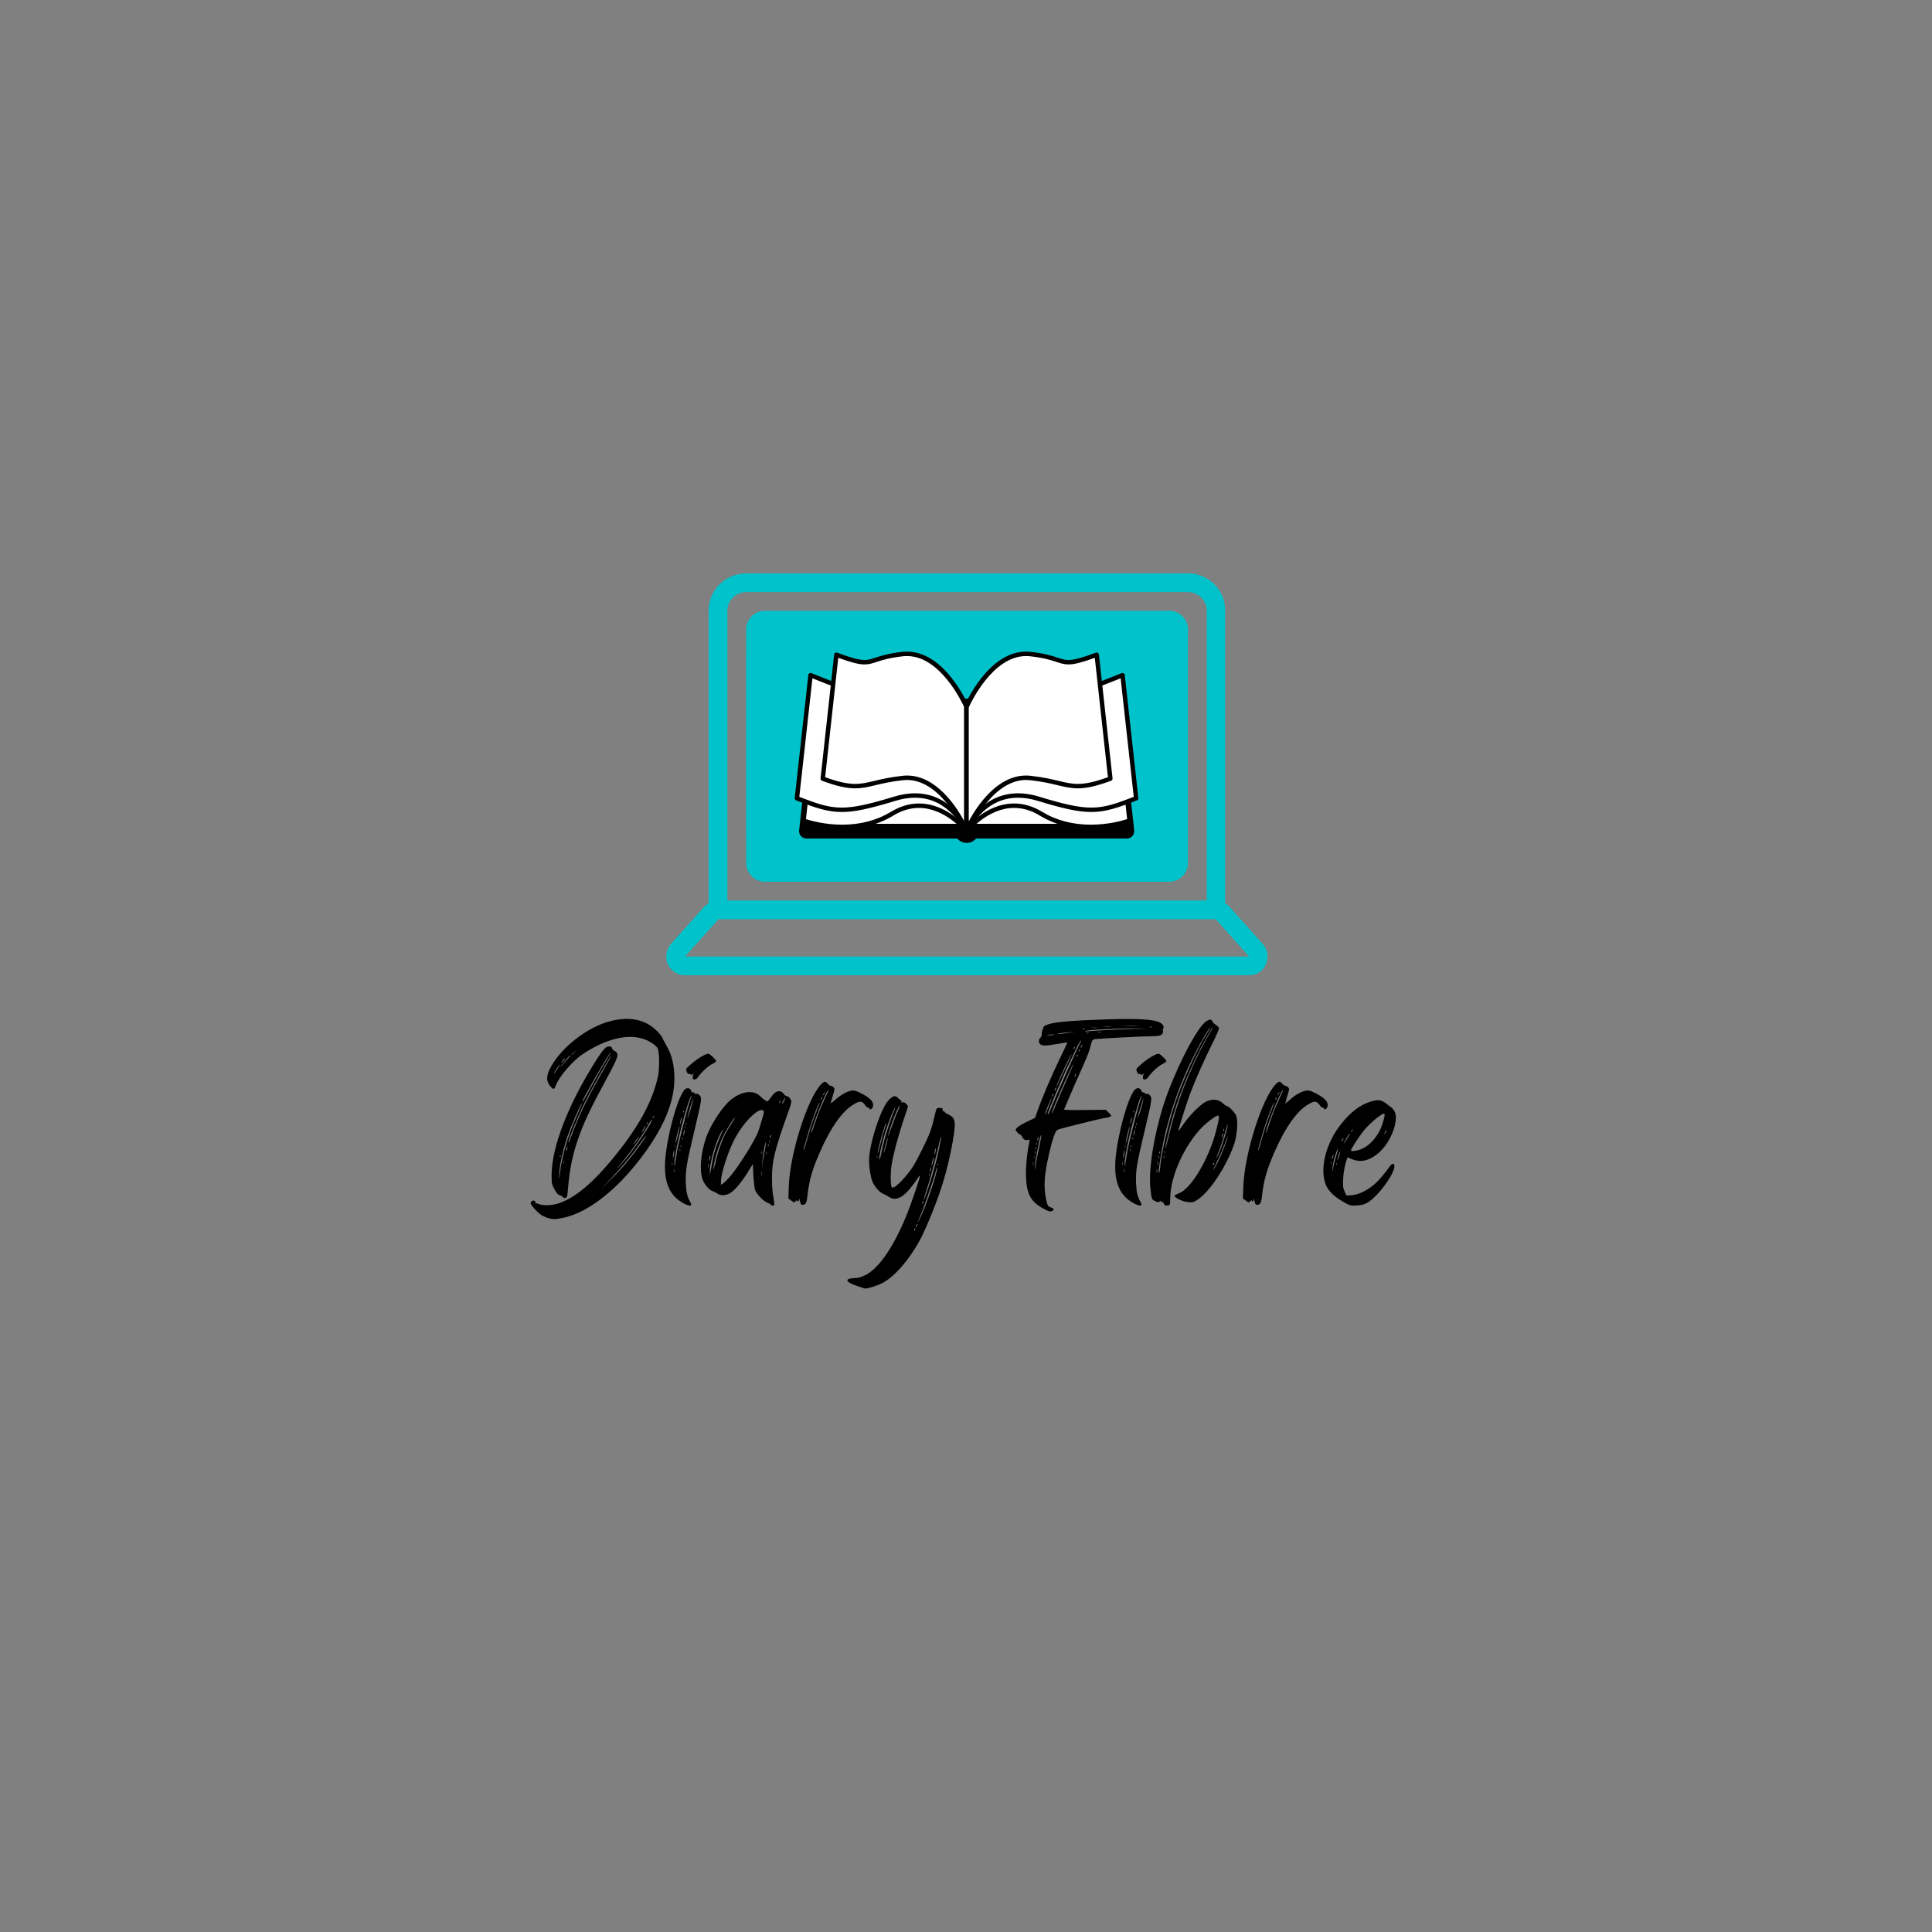 <svg xmlns="http://www.w3.org/2000/svg" xmlns:xlink="http://www.w3.org/1999/xlink" width="500" zoomAndPan="magnify" viewBox="0 0 375 375" height="500" preserveAspectRatio="xMidYMid meet" version="1.0"><rect x="0" y="0" width="375" height="375" fill="#808080" stroke="none"/><defs><g/><clipPath id="id1"><path d="M 129 111.293 L 246.535 111.293 L 246.535 189.293 L 129 189.293 Z M 129 111.293 " clip-rule="nonzero"/></clipPath><clipPath id="id2"><path d="M 155 135 L 220.988 135 L 220.988 163.613 L 155 163.613 Z M 155 135 " clip-rule="nonzero"/></clipPath><clipPath id="id3"><path d="M 154.238 130 L 188 130 L 188 162 L 154.238 162 Z M 154.238 130 " clip-rule="nonzero"/></clipPath><clipPath id="id4"><path d="M 154.238 130 L 189 130 L 189 162 L 154.238 162 Z M 154.238 130 " clip-rule="nonzero"/></clipPath><clipPath id="id5"><path d="M 159 126.113 L 188 126.113 L 188 162 L 159 162 Z M 159 126.113 " clip-rule="nonzero"/></clipPath><clipPath id="id6"><path d="M 159 126.113 L 189 126.113 L 189 162 L 159 162 Z M 159 126.113 " clip-rule="nonzero"/></clipPath><clipPath id="id7"><path d="M 187 130 L 220.988 130 L 220.988 162 L 187 162 Z M 187 130 " clip-rule="nonzero"/></clipPath><clipPath id="id8"><path d="M 187 126.113 L 216 126.113 L 216 162 L 187 162 Z M 187 126.113 " clip-rule="nonzero"/></clipPath></defs><g clip-path="url(#id1)"><path fill="#00c2cb" d="M 230.582 111.293 L 144.832 111.293 C 140.816 111.293 137.535 114.559 137.535 118.551 L 137.535 175.324 C 137.262 175.508 136.988 175.688 136.715 175.961 L 130.234 183.215 C 129.324 184.305 129.051 185.848 129.598 187.117 C 130.234 188.477 131.512 189.293 132.973 189.293 L 242.441 189.293 C 243.902 189.293 245.18 188.477 245.727 187.117 C 246.273 185.848 246.09 184.305 245.086 183.215 L 238.609 175.961 C 238.336 175.688 238.062 175.508 237.789 175.324 L 237.789 118.551 C 237.879 114.559 234.598 111.293 230.582 111.293 Z M 141.184 118.551 C 141.184 116.555 142.824 114.922 144.832 114.922 L 230.582 114.922 C 232.59 114.922 234.23 116.555 234.23 118.551 L 234.23 174.781 L 141.184 174.781 Z M 242.441 185.664 L 132.973 185.664 L 139.449 178.41 L 235.965 178.41 Z M 242.441 185.664 " fill-opacity="1" fill-rule="nonzero"/></g><path fill="#00c2cb" d="M 226.934 118.551 L 148.48 118.551 C 146.473 118.551 144.832 120.184 144.832 122.176 L 144.832 167.527 C 144.832 169.52 146.473 171.152 148.48 171.152 L 226.934 171.152 C 228.941 171.152 230.582 169.52 230.582 167.527 L 230.582 122.176 C 230.582 120.184 228.941 118.551 226.934 118.551 Z M 178.676 141.043 L 183.875 135.871 C 184.605 135.148 185.699 135.148 186.43 135.871 C 187.16 136.598 187.16 137.688 186.43 138.41 L 181.23 143.582 C 180.867 143.945 180.41 144.125 179.953 144.125 C 179.496 144.125 179.043 143.945 178.676 143.582 C 177.945 142.855 177.945 141.676 178.676 141.043 Z M 181.23 153.105 C 180.773 153.105 180.316 152.922 179.953 152.562 C 179.223 151.836 179.223 150.746 179.953 150.02 L 192.816 137.234 C 193.547 136.508 194.641 136.508 195.371 137.234 C 196.102 137.957 196.102 139.047 195.371 139.773 L 182.508 152.562 C 182.234 152.922 181.688 153.105 181.23 153.105 Z M 196.738 148.66 L 191.539 153.832 C 191.176 154.195 190.719 154.375 190.262 154.375 C 189.805 154.375 189.348 154.195 188.984 153.832 C 188.254 153.105 188.254 152.016 188.984 151.293 L 194.184 146.121 C 194.914 145.395 196.008 145.395 196.738 146.121 C 197.469 146.848 197.469 148.027 196.738 148.66 Z M 196.738 148.66 " fill-opacity="1" fill-rule="nonzero"/><path fill="#00c2cb" d="M 144.887 127.723 L 229.617 127.723 L 229.617 162.223 L 144.887 162.223 L 144.887 127.723 " fill-opacity="1" fill-rule="nonzero"/><path fill="#ffffff" d="M 218.719 161.332 L 216.074 137.203 L 188.602 137.203 L 188.602 137.043 L 186.652 137.043 L 186.652 137.203 L 159.184 137.203 L 156.539 161.332 L 186.652 161.332 L 186.652 161.199 C 186.652 161.734 187.09 162.168 187.629 162.168 C 188.164 162.168 188.602 161.734 188.602 161.199 L 188.602 161.332 L 218.719 161.332 " fill-opacity="1" fill-rule="nonzero"/><g clip-path="url(#id2)"><path fill="#000000" d="M 186.652 159.77 C 187.031 159.77 187.371 159.91 187.629 160.148 C 187.883 159.91 188.227 159.77 188.602 159.77 C 188.82 159.77 189.023 159.816 189.207 159.902 L 217.117 159.902 L 214.785 138.633 L 188.602 138.633 C 188.363 138.633 188.137 138.574 187.941 138.473 L 187.316 138.473 C 187.117 138.574 186.895 138.633 186.652 138.633 L 160.473 138.633 L 158.141 159.902 L 186.051 159.902 C 186.234 159.816 186.438 159.77 186.652 159.77 Z M 187.629 163.602 C 186.898 163.602 186.242 163.273 185.801 162.762 L 156.539 162.762 C 156.129 162.762 155.742 162.59 155.469 162.285 C 155.195 161.984 155.066 161.582 155.113 161.176 L 157.758 137.047 C 157.836 136.32 158.453 135.773 159.184 135.773 L 185.992 135.773 C 186.191 135.668 186.414 135.609 186.652 135.609 L 188.602 135.609 C 188.84 135.609 189.066 135.668 189.266 135.773 L 216.074 135.773 C 216.805 135.773 217.422 136.32 217.5 137.047 L 220.145 161.176 C 220.188 161.582 220.059 161.984 219.785 162.285 C 219.516 162.59 219.125 162.762 218.719 162.762 L 189.457 162.762 C 189.012 163.273 188.359 163.602 187.629 163.602 " fill-opacity="1" fill-rule="nonzero"/></g><path fill="#ffffff" d="M 187.605 137.121 C 187.605 137.121 181.176 128.934 173.188 133.785 C 165.203 138.641 158.613 135.145 158.613 135.145 L 155.969 159.281 C 155.969 159.281 165.203 162.777 173.188 157.922 C 181.176 153.07 187.605 161.258 187.605 161.258 L 187.605 137.121 " fill-opacity="1" fill-rule="nonzero"/><path fill="#000000" d="M 178.363 155.957 C 182.547 155.957 185.766 158.691 187.172 160.133 L 187.172 137.277 C 186.57 136.566 183.051 132.68 178.363 132.68 C 176.688 132.68 175.023 133.176 173.414 134.152 C 170.531 135.906 167.508 136.793 164.43 136.793 C 161.824 136.793 159.883 136.152 158.977 135.781 L 156.434 158.988 C 157.332 159.281 160.07 160.07 163.461 160.07 C 167.023 160.07 170.219 159.223 172.965 157.555 C 174.711 156.496 176.527 155.957 178.363 155.957 Z M 187.605 161.688 C 187.473 161.688 187.348 161.629 187.266 161.523 C 187.227 161.477 183.5 156.816 178.363 156.816 C 176.688 156.816 175.023 157.312 173.414 158.289 C 170.531 160.039 167.184 160.93 163.461 160.93 C 159.152 160.93 155.949 159.734 155.812 159.684 C 155.629 159.613 155.516 159.43 155.539 159.234 L 158.184 135.098 C 158.199 134.957 158.285 134.832 158.41 134.766 C 158.535 134.699 158.688 134.699 158.812 134.766 C 158.836 134.777 161.066 135.934 164.43 135.934 C 167.348 135.934 170.219 135.09 172.965 133.422 C 174.711 132.359 176.527 131.82 178.363 131.82 C 183.926 131.82 187.781 136.652 187.945 136.859 C 188.004 136.934 188.035 137.027 188.035 137.121 L 188.035 161.258 C 188.035 161.441 187.918 161.605 187.746 161.664 C 187.699 161.68 187.652 161.688 187.605 161.688 " fill-opacity="1" fill-rule="nonzero"/><g clip-path="url(#id3)"><path fill="#ffffff" d="M 187.605 137.363 C 187.605 137.363 183.777 128.039 173.648 131.145 C 163.52 134.25 164.34 133.77 157.328 131.051 L 154.684 154.945 C 161.695 157.664 163.52 158.145 173.648 155.039 C 183.777 151.934 187.605 161.258 187.605 161.258 L 187.605 137.363 " fill-opacity="1" fill-rule="nonzero"/></g><g clip-path="url(#id4)"><path fill="#000000" d="M 177.609 153.977 C 182.824 153.977 185.84 157.484 187.172 159.578 L 187.172 137.453 C 186.848 136.73 184.02 130.938 177.609 130.938 C 176.395 130.938 175.105 131.145 173.777 131.555 C 168.766 133.09 166.531 133.715 164.605 133.715 C 162.848 133.715 161.508 133.18 159.078 132.207 C 158.652 132.039 158.195 131.855 157.691 131.656 L 155.145 154.668 C 158.598 156 160.738 156.754 163.379 156.754 C 165.723 156.754 168.473 156.176 173.523 154.629 C 174.934 154.195 176.309 153.977 177.609 153.977 Z M 187.605 161.688 C 187.434 161.688 187.273 161.586 187.207 161.422 C 187.18 161.355 184.41 154.836 177.609 154.836 C 176.395 154.836 175.105 155.039 173.777 155.449 C 168.633 157.023 165.816 157.609 163.379 157.609 C 160.516 157.609 158.148 156.75 154.523 155.348 C 154.344 155.277 154.23 155.094 154.254 154.898 L 156.898 131.004 C 156.914 130.871 156.988 130.754 157.105 130.684 C 157.219 130.617 157.359 130.605 157.484 130.652 C 158.195 130.93 158.828 131.184 159.398 131.41 C 161.73 132.344 163.012 132.859 164.605 132.859 C 166.406 132.859 168.707 132.211 173.523 130.734 C 174.934 130.301 176.309 130.082 177.609 130.082 C 184.996 130.082 187.973 137.129 188.004 137.203 C 188.023 137.254 188.035 137.309 188.035 137.363 L 188.035 161.258 C 188.035 161.465 187.891 161.641 187.688 161.68 C 187.66 161.684 187.633 161.688 187.605 161.688 " fill-opacity="1" fill-rule="nonzero"/></g><g clip-path="url(#id5)"><path fill="#ffffff" d="M 175.215 126.957 C 167.566 127.801 170.156 129.969 162.34 127.09 L 159.691 151.141 C 167.512 154.02 167.566 151.855 175.215 151.008 C 182.867 150.16 187.605 161.258 187.605 161.258 L 187.605 137.207 C 187.605 137.207 182.867 126.109 175.215 126.957 " fill-opacity="1" fill-rule="nonzero"/></g><g clip-path="url(#id6)"><path fill="#000000" d="M 176.047 150.531 C 181.66 150.531 185.559 156.426 187.172 159.41 L 187.172 137.297 C 186.75 136.359 182.516 127.34 176.047 127.34 C 175.789 127.34 175.523 127.352 175.262 127.383 C 172.582 127.68 171.172 128.145 170.141 128.484 C 169.324 128.754 168.676 128.965 167.816 128.965 C 166.703 128.965 165.289 128.613 162.707 127.68 L 160.16 150.852 C 162.691 151.766 164.453 152.156 166.004 152.156 C 167.262 152.156 168.34 151.902 169.707 151.574 C 171.062 151.25 172.754 150.848 175.168 150.582 C 175.461 150.547 175.758 150.531 176.047 150.531 Z M 187.605 161.688 C 187.434 161.688 187.277 161.59 187.207 161.426 C 187.164 161.328 182.836 151.391 176.047 151.391 C 175.789 151.391 175.523 151.406 175.262 151.434 C 172.902 151.695 171.242 152.09 169.906 152.41 C 168.484 152.75 167.363 153.016 166.004 153.016 C 164.281 153.016 162.348 152.574 159.543 151.543 C 159.359 151.477 159.242 151.289 159.266 151.094 L 161.91 127.043 C 161.926 126.91 162 126.793 162.113 126.723 C 162.223 126.652 162.363 126.641 162.488 126.684 C 165.262 127.707 166.758 128.105 167.816 128.105 C 168.539 128.105 169.098 127.922 169.871 127.668 C 170.938 127.316 172.398 126.836 175.168 126.527 C 175.461 126.496 175.758 126.48 176.047 126.48 C 183.406 126.48 187.816 136.605 188 137.039 C 188.023 137.094 188.035 137.148 188.035 137.207 L 188.035 161.258 C 188.035 161.461 187.891 161.637 187.691 161.68 C 187.66 161.684 187.633 161.688 187.605 161.688 " fill-opacity="1" fill-rule="nonzero"/></g><path fill="#ffffff" d="M 187.605 137.121 C 187.605 137.121 194.031 128.934 202.02 133.785 C 210.008 138.641 216.598 135.145 216.598 135.145 L 219.242 159.281 C 219.242 159.281 210.008 162.777 202.02 157.922 C 194.031 153.07 187.605 161.258 187.605 161.258 L 187.605 137.121 " fill-opacity="1" fill-rule="nonzero"/><path fill="#000000" d="M 188.035 137.277 L 188.035 160.133 C 189.441 158.691 192.66 155.957 196.844 155.957 C 198.68 155.957 200.496 156.496 202.246 157.555 C 204.988 159.227 208.188 160.07 211.746 160.07 C 215.145 160.07 217.879 159.281 218.777 158.988 L 216.234 135.781 C 215.324 136.152 213.383 136.793 210.777 136.793 C 207.699 136.793 204.676 135.906 201.797 134.152 C 200.188 133.176 198.52 132.68 196.844 132.68 C 192.156 132.68 188.641 136.566 188.035 137.277 Z M 187.605 161.688 C 187.559 161.688 187.508 161.68 187.465 161.664 C 187.289 161.605 187.172 161.441 187.172 161.258 L 187.172 137.121 C 187.172 137.027 187.207 136.934 187.266 136.859 C 187.426 136.652 191.285 131.82 196.844 131.82 C 198.68 131.82 200.496 132.359 202.246 133.422 C 204.988 135.09 207.859 135.934 210.777 135.934 C 214.156 135.934 216.371 134.777 216.395 134.766 C 216.52 134.699 216.672 134.699 216.797 134.766 C 216.926 134.832 217.012 134.957 217.023 135.098 L 219.672 159.234 C 219.691 159.43 219.578 159.613 219.395 159.684 C 219.262 159.734 216.055 160.93 211.746 160.93 C 208.027 160.93 204.676 160.039 201.797 158.289 C 200.188 157.312 198.52 156.816 196.844 156.816 C 191.699 156.816 187.98 161.477 187.945 161.523 C 187.859 161.629 187.734 161.688 187.605 161.688 " fill-opacity="1" fill-rule="nonzero"/><g clip-path="url(#id7)"><path fill="#ffffff" d="M 187.605 137.363 C 187.605 137.363 191.43 128.039 201.559 131.145 C 211.688 134.25 210.867 133.77 217.883 131.051 L 220.527 154.945 C 213.516 157.664 211.688 158.145 201.559 155.039 C 191.43 151.934 187.605 161.258 187.605 161.258 L 187.605 137.363 " fill-opacity="1" fill-rule="nonzero"/><path fill="#000000" d="M 188.035 137.453 L 188.035 159.578 C 189.371 157.484 192.387 153.977 197.602 153.977 C 198.898 153.977 200.273 154.195 201.688 154.629 C 206.738 156.176 209.488 156.754 211.828 156.754 C 214.469 156.754 216.609 156 220.062 154.668 L 217.516 131.656 C 217.016 131.852 216.555 132.035 216.129 132.207 C 213.699 133.18 212.363 133.715 210.605 133.715 C 208.676 133.715 206.445 133.09 201.434 131.555 C 200.105 131.145 198.812 130.938 197.602 130.938 C 191.176 130.938 188.359 136.73 188.035 137.453 Z M 187.605 161.688 C 187.578 161.688 187.551 161.684 187.52 161.68 C 187.32 161.641 187.172 161.465 187.172 161.258 L 187.172 137.363 C 187.172 137.309 187.184 137.254 187.207 137.203 C 187.234 137.129 190.211 130.082 197.602 130.082 C 198.898 130.082 200.273 130.301 201.688 130.734 C 206.504 132.211 208.805 132.859 210.605 132.859 C 212.195 132.859 213.48 132.344 215.809 131.41 C 216.379 131.184 217.012 130.93 217.727 130.652 C 217.852 130.605 217.992 130.617 218.105 130.684 C 218.219 130.754 218.297 130.871 218.312 131.004 L 220.953 154.898 C 220.977 155.094 220.863 155.277 220.684 155.348 C 217.059 156.75 214.695 157.609 211.828 157.609 C 209.391 157.609 206.574 157.023 201.434 155.449 C 200.105 155.039 198.812 154.836 197.602 154.836 C 190.781 154.836 188.031 161.355 188.004 161.422 C 187.938 161.586 187.777 161.688 187.605 161.688 " fill-opacity="1" fill-rule="nonzero"/></g><g clip-path="url(#id8)"><path fill="#ffffff" d="M 199.992 126.957 C 207.641 127.801 205.051 129.969 212.871 127.09 L 215.516 151.141 C 207.695 154.02 207.641 151.855 199.992 151.008 C 192.344 150.16 187.605 161.258 187.605 161.258 L 187.605 137.207 C 187.605 137.207 192.344 126.109 199.992 126.957 " fill-opacity="1" fill-rule="nonzero"/><path fill="#000000" d="M 188.035 137.297 L 188.035 159.41 C 189.648 156.426 193.547 150.531 199.16 150.531 C 199.453 150.531 199.75 150.547 200.039 150.582 C 202.453 150.848 204.145 151.25 205.504 151.574 C 206.867 151.902 207.949 152.156 209.207 152.156 C 210.758 152.156 212.52 151.766 215.051 150.852 L 212.5 127.68 C 209.918 128.613 208.504 128.965 207.391 128.965 C 206.531 128.965 205.887 128.754 205.066 128.484 C 204.039 128.145 202.625 127.68 199.945 127.383 C 199.684 127.352 199.422 127.34 199.16 127.34 C 192.691 127.34 188.457 136.359 188.035 137.297 Z M 187.605 161.688 C 187.574 161.688 187.547 161.684 187.52 161.68 C 187.316 161.637 187.172 161.461 187.172 161.258 L 187.172 137.207 C 187.172 137.148 187.184 137.094 187.207 137.039 C 187.391 136.605 191.801 126.48 199.16 126.48 C 199.453 126.48 199.75 126.496 200.039 126.527 C 202.809 126.836 204.273 127.316 205.34 127.668 C 206.113 127.922 206.672 128.105 207.391 128.105 C 208.453 128.105 209.945 127.707 212.723 126.684 C 212.844 126.641 212.984 126.652 213.098 126.723 C 213.211 126.793 213.285 126.91 213.297 127.043 L 215.945 151.094 C 215.965 151.289 215.852 151.477 215.664 151.543 C 212.859 152.574 210.93 153.016 209.207 153.016 C 207.848 153.016 206.723 152.75 205.301 152.41 C 203.969 152.09 202.305 151.695 199.945 151.434 C 199.684 151.406 199.422 151.391 199.16 151.391 C 192.371 151.391 188.043 161.328 188 161.426 C 187.934 161.59 187.773 161.688 187.605 161.688 " fill-opacity="1" fill-rule="nonzero"/></g><g fill="#000000" fill-opacity="1"><g transform="translate(103.045, 233.5)"><g><path d="M 7.078 -1.547 C 7.121 -1.812 7.211 -2.832 7.297 -3.805 C 7.875 -9.777 9.512 -14.555 13.668 -22.207 C 16.723 -27.824 17.074 -28.621 16.676 -29.152 C 16.543 -29.328 16.41 -29.461 16.324 -29.461 C 16.145 -29.461 15.746 -29.902 15.746 -30.078 C 15.746 -30.344 15.129 -30.477 14.73 -30.301 C 14.242 -30.035 13.402 -28.93 12.164 -26.895 C 7.121 -18.801 4.07 -10.793 4.023 -5.574 C 4.023 -3.805 4.023 -3.672 4.555 -2.699 C 4.953 -1.945 5.219 -1.594 5.531 -1.547 C 5.75 -1.461 6.016 -1.328 6.148 -1.195 C 6.504 -0.754 7.035 -0.973 7.078 -1.547 Z M 6.414 -7.742 C 6.324 -7.695 6.281 -7.785 6.324 -7.961 C 6.324 -8.141 6.371 -8.184 6.414 -8.051 C 6.457 -7.961 6.457 -7.785 6.414 -7.742 Z M 6.988 -10.309 C 6.902 -10.086 6.812 -10.086 6.812 -10.219 C 6.812 -10.352 6.902 -10.617 6.988 -10.793 C 7.078 -11.016 7.121 -11.059 7.121 -10.883 C 7.121 -10.75 7.035 -10.484 6.988 -10.309 Z M 15.348 -28.09 C 11.059 -20.523 9.953 -18.312 8.406 -14.465 C 7.918 -13.184 7.477 -12.031 7.43 -11.898 C 7.344 -11.723 7.344 -11.723 7.297 -11.898 C 7.297 -12.254 9.023 -16.543 10.086 -18.754 C 11.191 -21.102 15.219 -28.309 15.613 -28.664 C 15.703 -28.797 15.57 -28.531 15.348 -28.09 Z M 15.305 -29.02 C 15.527 -29.285 15.527 -29.238 15.305 -28.84 C 13.934 -26.586 12.164 -23.445 11.234 -21.719 C 10.262 -19.906 9.996 -19.465 9.996 -19.73 C 9.996 -20.082 14.688 -28.266 15.305 -29.02 Z M 5.75 -9.246 C 5.793 -9.113 5.793 -8.98 5.707 -8.934 C 5.66 -8.848 5.617 -8.98 5.617 -9.156 C 5.66 -9.332 5.66 -9.379 5.75 -9.246 Z M 6.059 -8.273 C 5.883 -7.562 5.707 -6.371 5.617 -5.66 C 5.531 -4.645 5.484 -4.555 5.484 -5.176 C 5.441 -6.723 6.105 -9.91 7.035 -12.695 C 7.652 -14.598 9.422 -18.711 9.82 -19.242 C 10.129 -19.684 10.043 -19.508 8.758 -16.59 C 7.609 -14.023 6.504 -10.66 6.059 -8.273 Z M 26.363 -30.434 C 26.055 -31.008 25.746 -31.582 25.656 -31.762 C 25.48 -32.426 24.242 -33.75 23.223 -34.414 C 20.922 -35.965 17.871 -36.141 14.375 -34.988 C 9.996 -33.484 5.398 -29.594 3.629 -25.922 C 2.918 -24.461 3.008 -23.488 3.895 -22.516 C 4.379 -21.984 4.555 -22.027 4.82 -22.781 C 5.441 -24.461 8.008 -27.516 9.996 -28.84 C 14.508 -31.895 18.934 -32.953 22.074 -31.762 C 23.18 -31.363 24.285 -30.566 24.594 -30.035 C 24.949 -29.371 24.992 -26.277 24.684 -24.684 C 23.711 -19.996 21.145 -15.129 16.5 -9.379 C 12.031 -3.805 8.449 -0.84 5.043 0.176 C 3.895 0.488 2.344 0.531 1.594 0.223 C 1.238 0.09 0.973 0 0.883 0.043 C 0.84 0.09 0.84 0.043 0.883 0 C 0.93 -0.043 0.883 -0.223 0.797 -0.355 C 0.531 -0.621 -0.043 -0.355 -0.043 0.043 C -0.043 0.355 0.883 1.414 1.727 2.125 C 1.992 2.344 2.566 2.652 3.051 2.832 C 4.113 3.184 4.688 3.23 6.281 2.875 C 10.969 1.902 16.5 -2.344 21.41 -8.805 C 24.375 -12.695 26.363 -16.41 27.25 -19.773 C 28.309 -23.711 27.957 -27.781 26.363 -30.434 Z M 6.59 -28.047 C 6.68 -28.047 6.59 -27.867 6.371 -27.648 C 6.148 -27.383 5.926 -27.203 5.926 -27.203 C 5.75 -27.203 6.457 -28.047 6.59 -28.047 Z M 5.176 -26.055 C 4.512 -25.082 4.512 -25.082 4.512 -25.258 C 4.512 -25.391 5.531 -26.852 5.617 -26.852 C 5.66 -26.852 5.484 -26.496 5.176 -26.055 Z M 7.078 -27.867 C 6.68 -27.469 6.238 -26.938 6.016 -26.672 C 5.441 -26.055 5.84 -26.629 6.77 -27.734 C 7.211 -28.309 7.609 -28.707 7.652 -28.664 C 7.695 -28.621 7.43 -28.266 7.078 -27.867 Z M 8.492 -29.285 C 8.008 -28.754 7.875 -28.664 7.875 -28.797 C 7.875 -28.797 8.141 -29.062 8.449 -29.328 L 8.98 -29.812 Z M 22.473 -15.438 C 22.559 -15.613 22.648 -15.703 22.691 -15.66 C 22.738 -15.613 22.691 -15.48 22.559 -15.348 C 22.426 -15.172 22.383 -15.219 22.473 -15.438 Z M 21.719 -14.156 C 22.16 -14.953 22.516 -15.348 22.16 -14.641 C 22.027 -14.375 21.762 -13.977 21.633 -13.801 C 21.453 -13.625 21.5 -13.758 21.719 -14.156 Z M 20.348 -12.121 C 20.656 -12.52 20.922 -12.871 20.969 -12.871 C 21.012 -12.871 20.836 -12.52 20.523 -12.121 C 20.258 -11.68 19.949 -11.367 19.906 -11.367 C 19.863 -11.367 20.082 -11.68 20.348 -12.121 Z M 18.578 -7.875 C 17.828 -6.945 16.41 -5.441 15.438 -4.512 L 13.711 -2.832 L 15.48 -4.688 C 17.605 -6.902 19.375 -9.023 21.012 -11.324 C 21.719 -12.297 22.293 -13.051 22.34 -13.051 C 22.559 -13.051 20.258 -9.863 18.578 -7.875 Z M 18.137 -8.227 C 17.473 -7.43 16.898 -6.812 16.855 -6.812 C 16.809 -6.812 16.984 -7.035 17.207 -7.297 C 19.109 -9.645 19.684 -10.395 20.922 -12.207 C 21.719 -13.359 22.605 -14.73 22.871 -15.305 C 23.18 -15.836 23.445 -16.234 23.488 -16.191 C 23.754 -15.926 20.305 -10.75 18.137 -8.227 Z M 23.754 -16.543 C 23.578 -16.367 23.578 -16.41 23.664 -16.633 C 23.711 -16.809 23.797 -16.898 23.887 -16.855 C 23.93 -16.809 23.887 -16.633 23.754 -16.543 Z M 23.754 -16.543 "/></g></g></g><g fill="#000000" fill-opacity="1"><g transform="translate(128.917, 233.5)"><g><path d="M 6.191 -21.188 C 5.973 -21.102 5.883 -21.188 5.883 -21.32 C 5.883 -21.453 5.75 -21.5 5.617 -21.453 C 5.484 -21.41 5.352 -21.5 5.266 -21.719 C 5.133 -22.207 4.688 -22.383 4.246 -22.207 C 3.141 -21.809 1.105 -15.395 0.398 -10.129 C -0.398 -4.688 0.707 -1.504 3.895 0.133 C 5.043 0.707 5.531 0.621 5.086 -0.133 C 4.469 -1.281 4.289 -1.992 4.203 -3.805 C 4.113 -6.281 4.289 -7.43 5.793 -13.711 C 7.344 -20.258 7.344 -20.348 6.902 -20.879 C 6.68 -21.145 6.414 -21.234 6.191 -21.188 Z M 3.805 -17.871 C 3.848 -17.781 3.848 -17.605 3.762 -17.562 C 3.715 -17.516 3.672 -17.605 3.672 -17.781 C 3.672 -17.961 3.715 -18.004 3.805 -17.871 Z M 3.098 -15.66 C 3.141 -15.969 3.273 -16.41 3.363 -16.59 C 3.449 -16.809 3.449 -16.766 3.406 -16.324 C 3.316 -16.012 3.23 -15.613 3.141 -15.395 C 3.051 -15.172 3.008 -15.262 3.098 -15.66 Z M 2.258 -12.164 C 2.434 -13.137 2.965 -15.086 2.965 -14.863 C 3.008 -14.73 2.832 -13.977 2.652 -13.137 C 2.301 -11.68 2.035 -11.059 2.258 -12.164 Z M 2.125 -11.234 C 2.125 -11.059 2.125 -10.836 2.078 -10.75 C 2.035 -10.617 2.035 -10.75 2.035 -11.016 C 2.035 -11.324 2.078 -11.414 2.125 -11.234 Z M 1.594 -7.43 C 1.504 -7.387 1.504 -7.477 1.504 -7.652 C 1.504 -7.875 1.547 -7.918 1.594 -7.785 C 1.637 -7.652 1.637 -7.52 1.594 -7.43 Z M 1.812 -9.863 C 1.902 -10.395 1.945 -10.441 1.945 -9.996 C 1.945 -9.73 1.902 -9.289 1.812 -9.023 C 1.637 -8.316 1.637 -8.98 1.812 -9.863 Z M 1.945 -6.016 C 1.902 -5.883 1.859 -6.016 1.859 -6.324 C 1.859 -6.59 1.902 -6.68 1.945 -6.504 C 1.992 -6.371 1.992 -6.105 1.945 -6.016 Z M 2.168 -7.918 C 2.035 -6.902 2.035 -6.902 1.992 -7.562 C 1.945 -9.113 3.184 -14.641 4.469 -18.754 C 4.777 -19.816 5.133 -20.703 5.219 -20.703 C 5.309 -20.703 5.309 -20.656 5.266 -20.57 C 4.953 -20.039 3.141 -13.137 2.566 -10.352 C 2.434 -9.598 2.258 -8.492 2.168 -7.918 Z M 3.098 -10.043 C 3.051 -9.953 3.008 -10.043 3.008 -10.262 C 3.008 -10.484 3.051 -10.617 3.098 -10.484 C 3.141 -10.352 3.141 -10.176 3.098 -10.043 Z M 3.273 -10.836 C 3.23 -10.75 3.184 -10.883 3.184 -11.059 C 3.184 -11.234 3.23 -11.281 3.273 -11.148 C 3.316 -11.016 3.316 -10.883 3.273 -10.836 Z M 3.582 -12.34 C 3.539 -12.297 3.496 -12.387 3.496 -12.562 C 3.539 -12.738 3.582 -12.785 3.629 -12.652 C 3.672 -12.52 3.672 -12.387 3.582 -12.34 Z M 3.848 -13.316 C 3.715 -12.961 3.715 -12.961 3.715 -13.227 C 3.715 -13.402 3.762 -13.758 3.848 -13.977 C 3.938 -14.332 3.98 -14.332 3.98 -14.066 C 3.98 -13.891 3.895 -13.535 3.848 -13.316 Z M 4.113 -14.508 C 4.07 -14.465 4.023 -14.555 4.023 -14.73 C 4.023 -14.953 4.07 -14.996 4.113 -14.863 C 4.156 -14.73 4.156 -14.598 4.113 -14.508 Z M 4.289 -15.219 C 4.203 -15.129 4.203 -15.262 4.203 -15.438 C 4.203 -15.613 4.246 -15.66 4.289 -15.527 C 4.336 -15.395 4.336 -15.262 4.289 -15.219 Z M 5.133 -18.18 C 4.777 -17.117 4.512 -16.367 4.512 -16.457 C 4.512 -16.809 5.574 -20.438 5.66 -20.258 C 5.66 -20.172 5.441 -19.242 5.133 -18.18 Z M 8.582 -28.973 C 7.961 -28.973 6.324 -27.957 4.953 -26.719 C 4.156 -26.012 4.156 -25.965 4.379 -25.48 C 4.512 -25.125 4.688 -24.992 4.867 -25.035 C 5.043 -25.082 5.176 -24.992 5.176 -24.906 C 5.176 -24.816 5.352 -24.859 5.574 -25.035 C 5.793 -25.215 5.84 -25.258 5.75 -25.125 C 5.531 -24.859 5.441 -24.242 5.617 -24.062 C 5.84 -23.844 6.324 -24.02 6.59 -24.461 C 7.078 -25.258 8.582 -26.629 9.332 -26.984 C 9.73 -27.16 10.086 -27.426 10.086 -27.559 C 10.086 -27.781 8.848 -28.973 8.582 -28.973 Z M 8.582 -28.973 "/></g></g></g><g fill="#000000" fill-opacity="1"><g transform="translate(136.038, 233.5)"><g><path d="M 16.676 -20.746 C 16.5 -20.746 16.234 -20.969 16.012 -21.234 C 15.395 -22.074 14.375 -21.762 13.582 -20.48 C 13.316 -20.082 13.004 -19.73 12.918 -19.73 C 12.695 -19.73 12.121 -20.125 11.547 -20.703 C 10.262 -21.984 8.094 -21.762 5.926 -20.125 C 4.379 -18.977 1.902 -15.262 1.016 -12.695 C -0.043 -9.598 -0.309 -6.281 0.355 -4.512 C 0.754 -3.496 1.727 -2.391 2.391 -2.258 C 2.609 -2.168 3.008 -1.992 3.23 -1.812 C 3.762 -1.414 4.777 -1.414 5.574 -1.859 C 6.414 -2.258 7.918 -4.023 9.156 -6.059 L 10.086 -7.562 L 10.176 -5.441 C 10.262 -4.246 10.395 -3.008 10.484 -2.609 C 10.793 -1.77 12.031 -0.441 12.828 -0.09 C 13.184 0.043 13.535 0.223 13.582 0.355 C 13.711 0.531 14.156 0.574 14.242 0.398 C 14.289 0.309 14.199 -0.398 14.066 -1.195 C 13.891 -2.035 13.801 -3.496 13.801 -4.867 C 13.801 -8.141 14.289 -10.176 16.941 -17.605 C 17.297 -18.535 17.562 -19.465 17.562 -19.641 C 17.562 -20.082 17.031 -20.746 16.676 -20.746 Z M 1.504 -6.945 C 1.461 -6.77 1.414 -6.902 1.414 -7.254 C 1.414 -7.562 1.461 -7.695 1.504 -7.52 C 1.547 -7.387 1.547 -7.121 1.504 -6.945 Z M 1.594 -8.359 C 1.594 -8.539 1.637 -8.848 1.727 -9.023 C 1.812 -9.246 1.859 -9.246 1.859 -9.113 C 1.859 -8.98 1.77 -8.672 1.727 -8.406 C 1.594 -8.094 1.594 -8.051 1.594 -8.359 Z M 1.992 -6.68 C 1.812 -5.707 1.727 -5.398 1.727 -5.793 C 1.68 -7.52 2.652 -11.191 3.715 -13.316 C 4.512 -14.82 4.512 -14.555 3.762 -12.918 C 3.406 -12.164 2.875 -10.793 2.652 -9.863 C 2.391 -8.98 2.125 -7.52 1.992 -6.68 Z M 2.832 -7.828 C 2.344 -5.926 2.258 -6.059 2.652 -8.051 C 3.008 -9.688 3.629 -11.547 4.379 -13.051 C 5 -14.289 6.324 -16.457 6.637 -16.633 C 6.723 -16.676 6.371 -16.102 5.883 -15.305 C 4.734 -13.535 4.422 -12.918 3.762 -11.059 C 3.449 -10.219 3.008 -8.758 2.832 -7.828 Z M 11.234 -14.156 C 10.836 -12.695 7.562 -7.387 5.707 -5.176 C 5.176 -4.602 4.602 -3.98 4.336 -3.805 L 3.895 -3.539 L 3.895 -4.203 C 3.895 -5.793 5.441 -10.484 6.723 -12.738 C 8.227 -15.48 10.66 -18.047 11.812 -18.047 C 12.34 -18.047 12.34 -17.648 11.898 -16.324 C 11.68 -15.66 11.414 -14.641 11.234 -14.156 Z M 11.766 -9.996 C 11.812 -9.863 11.812 -9.688 11.766 -9.555 C 11.723 -9.465 11.68 -9.555 11.68 -9.777 C 11.68 -9.996 11.723 -10.086 11.766 -9.996 Z M 11.766 -5.266 C 11.766 -5 11.723 -5.219 11.723 -5.75 C 11.723 -6.238 11.766 -6.457 11.766 -6.191 C 11.812 -5.926 11.812 -5.531 11.766 -5.266 Z M 12.43 -10.352 C 12.297 -9.598 12.074 -8.492 11.988 -7.828 L 11.855 -6.637 L 11.945 -8.094 C 12.031 -9.512 12.473 -11.898 12.605 -11.723 C 12.652 -11.68 12.562 -11.059 12.43 -10.352 Z M 12.785 -9.465 C 12.738 -9.422 12.695 -9.512 12.695 -9.688 C 12.695 -9.91 12.738 -9.953 12.785 -9.82 C 12.828 -9.688 12.828 -9.555 12.785 -9.465 Z M 13.094 -11.016 C 13.051 -10.926 13.004 -11.059 13.004 -11.234 C 13.051 -11.414 13.094 -11.457 13.137 -11.324 C 13.184 -11.191 13.184 -11.059 13.094 -11.016 Z M 13.27 -11.766 C 13.227 -11.633 13.227 -11.723 13.227 -11.988 C 13.227 -12.207 13.227 -12.297 13.27 -12.164 C 13.359 -12.074 13.359 -11.855 13.27 -11.766 Z M 13.359 -12.652 C 13.359 -12.785 13.449 -13.004 13.535 -13.137 C 13.625 -13.27 13.668 -13.316 13.668 -13.227 C 13.668 -12.918 13.359 -12.387 13.359 -12.652 Z M 15.438 -19.641 C 15.305 -19.375 15.219 -19.285 15.219 -19.551 C 15.219 -19.641 15.262 -19.73 15.348 -19.816 C 15.48 -19.863 15.48 -19.816 15.438 -19.641 Z M 16.145 -19.73 C 15.836 -19.152 15.66 -19.02 15.836 -19.508 C 15.969 -19.906 16.367 -20.523 16.367 -20.348 C 16.367 -20.258 16.277 -19.996 16.145 -19.73 Z M 16.145 -19.73 "/></g></g></g><g fill="#000000" fill-opacity="1"><g transform="translate(152.976, 233.5)"><g><path d="M 14.199 -21.277 C 13.137 -21.809 12.828 -21.895 12.297 -21.809 C 11.324 -21.633 10.086 -20.922 9.066 -19.949 C 8.492 -19.465 8.184 -19.242 8.273 -19.418 C 8.316 -19.641 8.539 -20.305 8.715 -20.969 C 9.066 -22.074 9.066 -22.207 8.805 -22.473 C 8.672 -22.605 8.449 -22.738 8.316 -22.738 C 8.141 -22.738 7.875 -22.914 7.695 -23.137 C 7.254 -23.711 6.988 -23.664 6.281 -22.914 C 3.672 -19.996 0.398 -9.645 0.133 -3.406 L 0.043 -0.883 L 0.574 -0.488 C 1.195 -0.043 1.195 -0.043 1.504 -0.398 C 1.68 -0.531 1.77 -0.574 1.77 -0.488 C 1.77 -0.133 2.125 -0.309 2.125 -0.664 C 2.168 -1.016 2.168 -1.016 2.211 -0.707 C 2.258 -0.531 2.344 -0.223 2.391 0 C 2.477 0.441 2.965 0.488 3.363 0.133 C 3.496 0 3.672 -0.574 3.715 -1.105 C 4.07 -4.379 4.602 -6.238 6.059 -9.645 C 8.227 -14.641 10.527 -17.871 12.738 -19.152 C 13.934 -19.863 14.289 -19.816 14.863 -19.109 C 15.086 -18.754 15.395 -18.488 15.527 -18.488 C 15.66 -18.488 15.793 -18.445 15.793 -18.312 C 15.793 -17.961 16.324 -18.27 16.457 -18.668 C 16.676 -19.598 16.059 -20.305 14.199 -21.277 Z M 6.855 -21.188 C 6.945 -21.41 7.078 -21.543 7.121 -21.543 C 7.168 -21.543 7.121 -21.41 6.988 -21.188 C 6.902 -21.012 6.77 -20.879 6.723 -20.879 C 6.68 -20.879 6.723 -21.012 6.855 -21.188 Z M 6.504 -20.438 C 6.59 -20.523 6.637 -20.438 6.547 -20.305 C 6.457 -19.996 6.324 -19.949 6.324 -20.172 C 6.324 -20.258 6.414 -20.391 6.504 -20.438 Z M 3.715 -12.43 C 3.406 -11.281 3.098 -10.309 3.051 -10.262 C 2.875 -10.129 3.098 -10.883 3.98 -13.891 C 4.734 -16.41 5.973 -19.598 6.105 -19.465 C 6.148 -19.418 5.926 -18.887 5.66 -18.227 C 5.043 -16.676 4.422 -14.953 3.715 -12.43 Z M 7.828 -21.809 C 7.695 -21.543 6.988 -19.996 6.371 -18.578 C 6.059 -17.914 5.574 -16.543 5.219 -15.527 C 4.645 -13.711 4.336 -13.051 4.555 -14.023 C 5 -15.793 7.254 -21.367 7.695 -21.809 C 7.828 -21.895 7.875 -21.895 7.828 -21.809 Z M 7.828 -21.809 "/></g></g></g><g fill="#000000" fill-opacity="1"><g transform="translate(168.721, 233.5)"><g><path d="M -3.008 15.879 C -2.258 16.145 -1.504 16.41 -1.328 16.457 C -1.148 16.5 -0.973 16.59 -0.883 16.59 C -0.441 16.676 1.461 16.102 2.566 15.527 C 5.086 14.199 8.094 10.617 10.219 6.457 C 11.457 3.895 12.961 0.176 13.977 -2.918 C 15.395 -7.168 16.723 -13.758 16.59 -15.48 C 16.5 -16.41 16.234 -16.766 15.219 -17.25 C 14.863 -17.43 14.598 -17.648 14.598 -17.738 C 14.598 -17.828 14.508 -17.828 14.422 -17.781 C 14.332 -17.738 14.242 -17.828 14.242 -18.047 C 14.242 -18.227 14.199 -18.402 14.156 -18.402 C 13.535 -18.488 13.227 -18.488 13.094 -18.312 C 13.004 -18.18 12.785 -17.43 12.605 -16.59 C 12.43 -15.703 12.074 -14.508 11.855 -13.891 C 11.234 -12.207 9.289 -8.316 8.406 -6.945 C 7.43 -5.441 5.66 -3.539 4.953 -3.141 C 4.422 -2.918 4.379 -2.918 4.289 -3.273 C 4.113 -3.895 4.113 -6.148 4.336 -7.344 C 4.602 -9.246 5.484 -12.473 6.504 -15.66 C 7.078 -17.297 7.52 -18.711 7.52 -18.754 C 7.52 -18.801 7.387 -19.02 7.168 -19.242 C 6.945 -19.508 6.723 -19.598 6.504 -19.551 C 6.238 -19.465 6.148 -19.508 6.238 -19.684 C 6.281 -19.816 6.238 -19.949 6.148 -19.949 C 6.059 -19.949 5.793 -20.125 5.574 -20.391 C 5.086 -20.922 4.645 -20.836 3.848 -20.039 C 2.434 -18.711 0.398 -12.785 0 -9.066 C -0.133 -7.828 0.133 -5.617 0.531 -4.379 C 0.84 -3.406 1.902 -2.125 2.652 -1.812 C 2.965 -1.68 3.496 -1.414 3.805 -1.195 C 5 -0.398 6.324 -0.883 7.875 -2.742 C 8.449 -3.449 9.113 -4.336 9.379 -4.777 C 9.645 -5.176 9.863 -5.441 9.863 -5.309 C 9.863 -4.953 8.316 -0.355 7.477 1.77 C 4.953 8.184 1.992 12.605 -0.707 13.977 C -1.371 14.289 -2.078 14.555 -2.477 14.555 C -4.645 14.598 -4.82 15.129 -3.008 15.879 Z M 1.547 -8.758 C 1.504 -8.715 1.461 -8.805 1.461 -9.023 C 1.461 -9.199 1.504 -9.246 1.547 -9.113 C 1.594 -8.98 1.594 -8.848 1.547 -8.758 Z M 1.637 -9.688 C 1.594 -10.352 3.273 -16.102 3.273 -15.527 C 3.316 -15.395 3.184 -14.996 3.051 -14.555 C 2.875 -14.156 2.52 -12.828 2.211 -11.59 C 1.902 -10.352 1.637 -9.512 1.637 -9.688 Z M 2.301 -9.512 C 2.125 -8.672 1.992 -8.184 1.945 -8.492 C 1.945 -9.332 2.391 -11.324 3.141 -13.801 C 3.762 -15.836 4.867 -18.535 5.043 -18.535 C 5.086 -18.535 4.82 -17.828 4.469 -16.941 C 4.113 -16.102 3.582 -14.422 3.23 -13.227 C 2.875 -12.074 2.477 -10.395 2.301 -9.512 Z M 3.23 -10.969 C 3.008 -10.176 2.832 -9.598 2.832 -9.73 C 2.785 -10.086 3.539 -12.785 3.582 -12.605 C 3.629 -12.52 3.449 -11.766 3.23 -10.969 Z M 4.113 -14.688 C 4.602 -16.234 5.707 -18.887 5.883 -18.887 C 5.973 -18.887 5.793 -18.445 5.574 -17.914 C 5.309 -17.383 4.777 -15.969 4.379 -14.863 C 3.539 -12.473 3.406 -12.387 4.113 -14.688 Z M 13.359 -7.211 C 13.316 -7.168 13.27 -7.254 13.27 -7.477 C 13.27 -7.652 13.316 -7.695 13.359 -7.562 C 13.402 -7.43 13.402 -7.297 13.359 -7.211 Z M 12.695 -9.863 C 12.785 -10.66 12.918 -10.883 12.918 -10.262 C 12.871 -10.043 12.828 -9.688 12.738 -9.512 C 12.605 -9.246 12.605 -9.379 12.695 -9.863 Z M 12.297 -8.316 C 12.43 -8.758 12.562 -9.023 12.562 -8.805 C 12.562 -8.449 12.121 -6.988 12.074 -7.254 C 12.074 -7.344 12.164 -7.828 12.297 -8.316 Z M 11.898 -6.77 C 11.988 -6.988 12.031 -6.988 12.031 -6.855 C 12.031 -6.68 11.988 -6.414 11.898 -6.238 C 11.812 -6.016 11.766 -5.973 11.766 -6.148 C 11.766 -6.281 11.812 -6.547 11.898 -6.77 Z M 11.59 -5.574 C 11.59 -5.75 11.633 -5.793 11.68 -5.66 C 11.723 -5.531 11.723 -5.398 11.68 -5.352 C 11.59 -5.266 11.59 -5.398 11.59 -5.574 Z M 10.969 -2.035 C 11.633 -3.98 12.652 -7.695 13.27 -10.262 C 13.535 -11.547 13.844 -12.695 13.934 -12.785 C 14.023 -12.828 13.977 -12.43 13.801 -11.812 C 13.668 -11.191 13.492 -10.309 13.402 -9.863 C 13.094 -8.316 12.297 -5.441 11.547 -3.23 C 10.926 -1.281 10.57 -0.355 10.57 -0.664 C 10.57 -0.707 10.75 -1.328 10.969 -2.035 Z M 10.395 -0.309 C 10.484 -0.441 10.527 -0.488 10.527 -0.355 C 10.527 -0.266 10.484 -0.09 10.395 0.043 C 10.309 0.176 10.219 0.223 10.219 0.133 C 10.219 0.043 10.309 -0.133 10.395 -0.309 Z M 10.395 1.281 C 11.234 -0.883 12.738 -5.352 13.004 -6.504 C 13.094 -6.812 13.184 -6.988 13.184 -6.902 C 13.316 -6.504 12.074 -2.477 10.75 0.883 C 10.352 1.902 9.863 2.965 9.688 3.316 C 9.246 4.113 9.332 3.895 10.395 1.281 Z M 9.199 4.203 C 9.289 4.07 9.379 4.023 9.379 4.113 C 9.379 4.203 9.289 4.379 9.199 4.555 C 9.113 4.688 9.023 4.734 9.023 4.645 C 9.023 4.512 9.113 4.336 9.199 4.203 Z M 8.848 4.953 C 8.98 4.91 8.98 5 8.934 5.133 C 8.805 5.441 8.715 5.484 8.715 5.219 C 8.715 5.133 8.758 5.043 8.848 4.953 Z M 8.848 4.953 "/></g></g></g><g fill="#000000" fill-opacity="1"><g transform="translate(186.279, 233.5)"><g/></g></g><g fill="#000000" fill-opacity="1"><g transform="translate(197.247, 233.5)"><g><path d="M 0.707 -13.316 C 0.883 -13.27 1.105 -13.004 1.195 -12.785 C 1.371 -12.34 1.859 -12.074 2.344 -12.254 C 2.652 -12.34 2.652 -12.297 2.52 -11.723 C 2.125 -9.863 1.812 -6.902 1.902 -5 C 2.035 -1.68 2.875 -0.223 5.219 1.062 C 6.371 1.68 6.547 1.727 6.988 1.547 C 7.43 1.371 7.297 1.016 6.68 0.84 C 6.191 0.664 6.105 0.531 5.926 -0.176 C 5.484 -1.859 5.398 -3.805 5.66 -5.75 C 5.926 -7.785 6.68 -11.148 7.297 -12.918 C 7.695 -13.977 7.742 -14.109 8.359 -14.332 C 9.332 -14.641 16.145 -16.324 17.117 -16.5 C 17.605 -16.543 18.094 -16.676 18.27 -16.766 C 18.535 -16.898 18.535 -16.984 17.961 -17.516 L 17.383 -18.094 L 13.316 -18.047 C 11.102 -18.004 9.289 -18.047 9.289 -18.137 C 9.289 -18.18 10.176 -20.215 11.191 -22.605 C 13.891 -28.664 14.109 -29.152 14.422 -30.477 C 14.73 -31.582 14.773 -31.715 15.262 -31.805 C 15.793 -31.895 24.773 -32.379 26.629 -32.379 C 28.09 -32.379 28.574 -32.691 28.488 -33.441 C 28.441 -33.707 28.488 -33.93 28.574 -33.973 C 28.707 -34.016 28.664 -34.195 28.488 -34.504 C 27.914 -35.609 24.551 -35.918 16.723 -35.609 C 11.5 -35.434 8.625 -35.211 7.078 -34.902 C 6.105 -34.723 5.219 -34.328 5.266 -34.105 C 5.309 -34.062 5.219 -33.84 5.133 -33.664 C 5 -33.441 4.953 -33.086 4.953 -32.867 C 5 -32.602 4.91 -32.293 4.734 -32.113 C 4.336 -31.762 4.289 -31.188 4.645 -30.832 C 5 -30.477 5.75 -30.477 8.008 -30.875 C 9.023 -31.055 9.863 -31.188 9.91 -31.141 C 9.953 -31.141 9.289 -29.727 8.449 -28 C 6.77 -24.508 5.043 -20.438 4.203 -18.094 L 3.672 -16.543 L 2.125 -15.793 C 1.281 -15.395 0.398 -14.863 0.176 -14.641 C -0.176 -14.242 -0.176 -14.199 0.133 -13.801 C 0.309 -13.582 0.574 -13.316 0.707 -13.316 Z M 10.352 -25.215 C 9.953 -24.285 9.066 -22.293 8.406 -20.746 C 6.902 -17.164 6.945 -17.25 6.945 -17.562 C 6.902 -18.004 10.926 -27.117 11.102 -26.938 C 11.102 -26.895 10.793 -26.145 10.352 -25.215 Z M 11.5 -24.641 C 11.414 -24.508 11.324 -24.461 11.324 -24.551 C 11.324 -24.641 11.414 -24.859 11.5 -24.992 C 11.59 -25.125 11.633 -25.168 11.633 -25.082 C 11.633 -24.992 11.59 -24.773 11.5 -24.641 Z M 11.855 -28.488 C 11.68 -28.309 11.633 -28.309 11.723 -28.574 C 11.812 -28.754 11.898 -28.84 11.945 -28.797 C 11.988 -28.707 11.945 -28.574 11.855 -28.488 Z M 12.387 -29.637 C 12.254 -29.328 12.164 -29.285 12.164 -29.504 C 12.164 -29.594 12.207 -29.727 12.34 -29.77 C 12.43 -29.859 12.43 -29.77 12.387 -29.637 Z M 13.844 -32.91 C 13.625 -32.91 13.535 -32.953 13.625 -33 C 13.758 -33.043 13.934 -33.043 14.066 -33 C 14.156 -32.953 14.066 -32.91 13.844 -32.91 Z M 16.102 -33.086 C 15.836 -33.133 15.746 -33.133 15.926 -33.176 C 16.059 -33.219 16.277 -33.219 16.41 -33.176 C 16.543 -33.133 16.41 -33.086 16.102 -33.086 Z M 25.879 -34.195 C 26.012 -34.238 26.23 -34.238 26.363 -34.195 C 26.496 -34.148 26.32 -34.105 26.055 -34.105 C 25.789 -34.105 25.699 -34.148 25.879 -34.195 Z M 20.879 -34.371 C 21.633 -34.414 22.914 -34.414 23.664 -34.371 C 24.418 -34.371 23.797 -34.328 22.25 -34.328 C 20.746 -34.328 20.125 -34.371 20.879 -34.371 Z M 16.984 -34.195 C 17.383 -34.238 18.004 -34.238 18.359 -34.195 C 18.711 -34.195 18.359 -34.148 17.648 -34.148 C 16.898 -34.148 16.59 -34.195 16.984 -34.195 Z M 14.641 -34.016 C 14.953 -34.062 15.438 -34.062 15.746 -34.016 C 16.059 -34.016 15.793 -33.973 15.172 -33.973 C 14.598 -33.973 14.332 -34.016 14.641 -34.016 Z M 13.449 -33.398 C 13.977 -33.617 20.789 -33.973 23.445 -33.883 L 25.746 -33.84 L 22.871 -33.797 C 21.277 -33.75 18.887 -33.664 17.562 -33.574 C 16.191 -33.484 14.641 -33.398 14.109 -33.352 C 13.402 -33.266 13.184 -33.309 13.449 -33.398 Z M 12.961 -33.883 C 13.094 -33.93 13.227 -33.93 13.27 -33.84 C 13.359 -33.797 13.227 -33.75 13.051 -33.75 C 12.871 -33.75 12.828 -33.797 12.961 -33.883 Z M 12.828 -30.609 C 12.828 -30.523 12.738 -30.344 12.652 -30.211 C 12.562 -30.078 12.52 -30.035 12.52 -30.125 C 12.52 -30.211 12.562 -30.391 12.652 -30.566 C 12.738 -30.699 12.828 -30.742 12.828 -30.609 Z M 12.52 -31.496 C 12.605 -31.539 12.652 -31.539 12.605 -31.449 C 12.031 -30.477 7.387 -20.082 6.68 -18.18 C 6.414 -17.516 6.105 -16.984 6.105 -17.297 C 6.105 -17.605 8.672 -23.664 9.82 -26.145 C 10.262 -27.027 10.969 -28.574 11.457 -29.551 C 11.898 -30.523 12.387 -31.406 12.52 -31.496 Z M 11.367 -30.125 C 11.281 -29.859 11.148 -29.77 11.148 -30.035 C 11.148 -30.125 11.234 -30.258 11.324 -30.301 C 11.414 -30.344 11.414 -30.301 11.367 -30.125 Z M 7.43 -32.691 C 7.387 -32.645 6.988 -32.559 6.504 -32.512 C 5.926 -32.469 5.793 -32.469 6.105 -32.559 C 6.504 -32.691 7.562 -32.777 7.43 -32.691 Z M 8.094 -32.777 C 7.43 -32.777 8.891 -33.043 10.219 -33.133 L 11.414 -33.219 L 9.953 -33 C 9.156 -32.867 8.359 -32.777 8.094 -32.777 Z M 10.441 -28.441 C 11.059 -29.504 10.75 -28.797 9.289 -25.656 C 7.961 -22.824 7.785 -22.426 7.785 -22.648 C 7.785 -22.824 10.043 -27.691 10.441 -28.441 Z M 7.609 -22.293 C 7.695 -22.426 7.785 -22.473 7.785 -22.383 C 7.785 -22.293 7.695 -22.074 7.609 -21.941 C 7.52 -21.809 7.43 -21.762 7.43 -21.852 C 7.43 -21.941 7.52 -22.16 7.609 -22.293 Z M 7.078 -21.102 C 7.168 -21.234 7.254 -21.277 7.254 -21.188 C 7.254 -21.102 7.168 -20.922 7.078 -20.746 C 6.988 -20.613 6.945 -20.57 6.945 -20.703 C 6.945 -20.789 6.988 -20.969 7.078 -21.102 Z M 6.855 -20.391 C 6.902 -20.348 6.637 -19.641 6.324 -18.801 C 5.75 -17.383 5.574 -17.031 5.574 -17.297 C 5.574 -17.473 6.812 -20.438 6.855 -20.391 Z M 4.867 -13.137 C 4.91 -13.094 4.734 -12.164 4.512 -11.059 C 4.246 -9.953 3.938 -8.359 3.805 -7.52 C 3.582 -6.105 3.582 -6.059 3.629 -7.121 C 3.672 -7.742 3.895 -9.246 4.156 -10.441 C 4.645 -12.871 4.734 -13.227 4.867 -13.137 Z M 4.246 -12.695 C 4.336 -12.828 4.379 -12.871 4.379 -12.738 C 4.379 -12.43 4.07 -11.898 4.07 -12.164 C 4.07 -12.297 4.156 -12.52 4.246 -12.695 Z M 4.023 -11.723 C 4.07 -11.59 4.07 -11.414 4.023 -11.281 C 3.938 -11.148 3.938 -11.281 3.938 -11.5 C 3.938 -11.723 3.938 -11.812 4.023 -11.723 Z M 3.715 -10.75 C 3.762 -10.926 3.805 -10.969 3.848 -10.836 C 3.895 -10.75 3.895 -10.57 3.805 -10.527 C 3.762 -10.484 3.715 -10.57 3.715 -10.75 Z M 3.672 -10.043 C 3.715 -9.91 3.715 -9.73 3.672 -9.598 C 3.629 -9.465 3.582 -9.555 3.582 -9.82 C 3.582 -10.043 3.629 -10.129 3.672 -10.043 Z M 3.406 -8.891 C 3.406 -9.113 3.449 -9.113 3.496 -8.98 C 3.539 -8.891 3.539 -8.715 3.496 -8.672 C 3.449 -8.625 3.406 -8.715 3.406 -8.891 Z M 3.316 -7.918 C 3.363 -7.742 3.363 -7.52 3.316 -7.387 C 3.273 -7.297 3.23 -7.43 3.273 -7.695 C 3.273 -7.961 3.273 -8.051 3.316 -7.918 Z M 3.316 -7.918 "/></g></g></g><g fill="#000000" fill-opacity="1"><g transform="translate(216.309, 233.5)"><g><path d="M 6.191 -21.188 C 5.973 -21.102 5.883 -21.188 5.883 -21.32 C 5.883 -21.453 5.75 -21.5 5.617 -21.453 C 5.484 -21.41 5.352 -21.5 5.266 -21.719 C 5.133 -22.207 4.688 -22.383 4.246 -22.207 C 3.141 -21.809 1.105 -15.395 0.398 -10.129 C -0.398 -4.688 0.707 -1.504 3.895 0.133 C 5.043 0.707 5.531 0.621 5.086 -0.133 C 4.469 -1.281 4.289 -1.992 4.203 -3.805 C 4.113 -6.281 4.289 -7.43 5.793 -13.711 C 7.344 -20.258 7.344 -20.348 6.902 -20.879 C 6.68 -21.145 6.414 -21.234 6.191 -21.188 Z M 3.805 -17.871 C 3.848 -17.781 3.848 -17.605 3.762 -17.562 C 3.715 -17.516 3.672 -17.605 3.672 -17.781 C 3.672 -17.961 3.715 -18.004 3.805 -17.871 Z M 3.098 -15.66 C 3.141 -15.969 3.273 -16.41 3.363 -16.59 C 3.449 -16.809 3.449 -16.766 3.406 -16.324 C 3.316 -16.012 3.23 -15.613 3.141 -15.395 C 3.051 -15.172 3.008 -15.262 3.098 -15.66 Z M 2.258 -12.164 C 2.434 -13.137 2.965 -15.086 2.965 -14.863 C 3.008 -14.73 2.832 -13.977 2.652 -13.137 C 2.301 -11.68 2.035 -11.059 2.258 -12.164 Z M 2.125 -11.234 C 2.125 -11.059 2.125 -10.836 2.078 -10.75 C 2.035 -10.617 2.035 -10.75 2.035 -11.016 C 2.035 -11.324 2.078 -11.414 2.125 -11.234 Z M 1.594 -7.43 C 1.504 -7.387 1.504 -7.477 1.504 -7.652 C 1.504 -7.875 1.547 -7.918 1.594 -7.785 C 1.637 -7.652 1.637 -7.52 1.594 -7.43 Z M 1.812 -9.863 C 1.902 -10.395 1.945 -10.441 1.945 -9.996 C 1.945 -9.73 1.902 -9.289 1.812 -9.023 C 1.637 -8.316 1.637 -8.98 1.812 -9.863 Z M 1.945 -6.016 C 1.902 -5.883 1.859 -6.016 1.859 -6.324 C 1.859 -6.59 1.902 -6.68 1.945 -6.504 C 1.992 -6.371 1.992 -6.105 1.945 -6.016 Z M 2.168 -7.918 C 2.035 -6.902 2.035 -6.902 1.992 -7.562 C 1.945 -9.113 3.184 -14.641 4.469 -18.754 C 4.777 -19.816 5.133 -20.703 5.219 -20.703 C 5.309 -20.703 5.309 -20.656 5.266 -20.57 C 4.953 -20.039 3.141 -13.137 2.566 -10.352 C 2.434 -9.598 2.258 -8.492 2.168 -7.918 Z M 3.098 -10.043 C 3.051 -9.953 3.008 -10.043 3.008 -10.262 C 3.008 -10.484 3.051 -10.617 3.098 -10.484 C 3.141 -10.352 3.141 -10.176 3.098 -10.043 Z M 3.273 -10.836 C 3.23 -10.75 3.184 -10.883 3.184 -11.059 C 3.184 -11.234 3.23 -11.281 3.273 -11.148 C 3.316 -11.016 3.316 -10.883 3.273 -10.836 Z M 3.582 -12.34 C 3.539 -12.297 3.496 -12.387 3.496 -12.562 C 3.539 -12.738 3.582 -12.785 3.629 -12.652 C 3.672 -12.52 3.672 -12.387 3.582 -12.34 Z M 3.848 -13.316 C 3.715 -12.961 3.715 -12.961 3.715 -13.227 C 3.715 -13.402 3.762 -13.758 3.848 -13.977 C 3.938 -14.332 3.98 -14.332 3.98 -14.066 C 3.98 -13.891 3.895 -13.535 3.848 -13.316 Z M 4.113 -14.508 C 4.07 -14.465 4.023 -14.555 4.023 -14.73 C 4.023 -14.953 4.07 -14.996 4.113 -14.863 C 4.156 -14.73 4.156 -14.598 4.113 -14.508 Z M 4.289 -15.219 C 4.203 -15.129 4.203 -15.262 4.203 -15.438 C 4.203 -15.613 4.246 -15.66 4.289 -15.527 C 4.336 -15.395 4.336 -15.262 4.289 -15.219 Z M 5.133 -18.18 C 4.777 -17.117 4.512 -16.367 4.512 -16.457 C 4.512 -16.809 5.574 -20.438 5.66 -20.258 C 5.66 -20.172 5.441 -19.242 5.133 -18.18 Z M 8.582 -28.973 C 7.961 -28.973 6.324 -27.957 4.953 -26.719 C 4.156 -26.012 4.156 -25.965 4.379 -25.48 C 4.512 -25.125 4.688 -24.992 4.867 -25.035 C 5.043 -25.082 5.176 -24.992 5.176 -24.906 C 5.176 -24.816 5.352 -24.859 5.574 -25.035 C 5.793 -25.215 5.84 -25.258 5.75 -25.125 C 5.531 -24.859 5.441 -24.242 5.617 -24.062 C 5.84 -23.844 6.324 -24.02 6.59 -24.461 C 7.078 -25.258 8.582 -26.629 9.332 -26.984 C 9.73 -27.16 10.086 -27.426 10.086 -27.559 C 10.086 -27.781 8.848 -28.973 8.582 -28.973 Z M 8.582 -28.973 "/></g></g></g><g fill="#000000" fill-opacity="1"><g transform="translate(223.429, 233.5)"><g><path d="M 5.352 -1.859 C 4.91 -1.68 4.555 -1.504 4.555 -1.371 C 4.555 -1.016 6.105 -0.266 7.121 -0.176 C 7.961 -0.09 8.184 -0.133 8.848 -0.531 C 11.234 -1.945 14.641 -7.078 16.145 -11.5 C 16.676 -13.094 16.898 -15.879 16.543 -16.855 C 16.367 -17.473 15.039 -18.844 14.641 -18.844 C 14.508 -18.844 14.289 -19.02 14.109 -19.199 C 13.227 -20.125 11.988 -20.305 10.57 -19.641 C 9.512 -19.066 7.387 -16.941 6.191 -15.172 C 5.75 -14.508 5.352 -13.977 5.309 -13.977 C 5.219 -14.109 6.855 -19.285 7.609 -21.32 C 8.758 -24.285 10.086 -27.293 11.68 -30.523 C 12.52 -32.16 13.184 -33.707 13.184 -33.883 C 13.184 -34.062 12.918 -34.328 12.605 -34.547 C 12.254 -34.77 11.945 -35.078 11.898 -35.254 C 11.723 -35.785 11.102 -35.652 10.352 -34.988 C 8.316 -33.043 4.336 -25.035 2.391 -18.977 C 0.488 -12.918 -0.531 -6.371 -0.133 -2.832 C 0.09 -0.754 0.133 -0.664 0.707 -0.398 C 1.238 -0.09 1.547 -0.09 1.77 -0.398 C 1.812 -0.488 1.859 -0.441 1.902 -0.309 C 1.902 -0.176 1.992 -0.133 2.125 -0.176 C 2.301 -0.266 2.391 -0.176 2.391 -0.09 C 2.391 0.043 2.477 0.223 2.609 0.355 C 2.832 0.574 3.406 0.531 3.629 0.309 C 3.672 0.223 3.715 -0.398 3.715 -0.973 C 3.762 -5.266 6.457 -11.191 9.953 -14.773 C 11.102 -15.879 12.605 -16.984 13.004 -16.984 C 13.27 -16.984 13.184 -16.145 12.652 -14.156 C 11.234 -8.539 7.742 -2.699 5.352 -1.859 Z M 1.547 -9.82 C 1.547 -10.043 1.594 -10.086 1.68 -9.953 C 1.727 -9.82 1.727 -9.688 1.637 -9.598 C 1.594 -9.555 1.547 -9.645 1.547 -9.82 Z M 1.148 -5.883 C 1.105 -5.75 1.062 -5.926 1.062 -6.281 C 1.105 -6.637 1.105 -6.77 1.148 -6.59 C 1.195 -6.371 1.195 -6.059 1.148 -5.883 Z M 1.328 -7.43 C 1.281 -7.254 1.238 -7.387 1.238 -7.695 C 1.238 -8.051 1.281 -8.184 1.328 -8.008 C 1.371 -7.828 1.371 -7.562 1.328 -7.43 Z M 1.414 -8.891 C 1.414 -9.113 1.461 -9.199 1.504 -9.113 C 1.547 -8.98 1.547 -8.805 1.504 -8.672 C 1.461 -8.582 1.414 -8.672 1.414 -8.891 Z M 1.77 -7.121 C 1.727 -6.414 1.594 -5.793 1.547 -5.793 C 1.371 -5.66 1.504 -6.812 1.902 -9.289 C 2.965 -15.703 5.219 -22.516 8.492 -28.973 C 9.512 -31.008 11.191 -33.93 11.5 -34.105 C 11.59 -34.148 11.234 -33.531 10.75 -32.777 C 8.848 -29.77 6.059 -23.578 4.602 -19.242 C 3.316 -15.348 2.035 -9.863 1.77 -7.121 Z M 2.52 -8.672 C 2.434 -8.582 2.434 -8.672 2.434 -8.891 C 2.434 -9.113 2.434 -9.199 2.52 -9.113 C 2.566 -8.98 2.566 -8.805 2.52 -8.672 Z M 2.652 -9.688 C 2.609 -9.598 2.566 -9.688 2.566 -9.91 C 2.566 -10.129 2.609 -10.219 2.652 -10.129 C 2.699 -9.996 2.699 -9.82 2.652 -9.688 Z M 3.184 -12.031 C 2.965 -11.102 2.742 -10.395 2.742 -10.527 C 2.699 -10.793 3.496 -14.156 4.07 -16.234 C 5.133 -20.039 6.637 -23.887 8.715 -28.223 C 9.91 -30.699 11.766 -34.016 11.945 -34.016 C 11.988 -34.016 11.898 -33.75 11.68 -33.484 C 8.582 -28.309 5.66 -21.453 4.113 -15.66 C 3.805 -14.555 3.406 -12.961 3.184 -12.031 Z M 11.988 -7.52 C 11.988 -7.609 12.074 -7.742 12.164 -7.785 C 12.254 -7.875 12.297 -7.785 12.254 -7.652 C 12.121 -7.344 11.988 -7.297 11.988 -7.52 Z M 14.863 -12.828 C 14.863 -12.43 13.668 -9.379 13.004 -8.051 C 12.652 -7.344 12.254 -6.637 12.121 -6.457 C 11.988 -6.281 12.254 -6.945 12.785 -8.008 C 13.316 -9.066 13.977 -10.617 14.289 -11.457 C 14.598 -12.34 14.863 -12.918 14.863 -12.828 Z M 14.023 -14.199 C 14.023 -14.422 14.066 -14.465 14.156 -14.332 C 14.199 -14.199 14.199 -14.066 14.109 -13.977 C 14.066 -13.934 14.023 -14.023 14.023 -14.199 Z M 13.844 -13.359 C 13.934 -13.582 13.977 -13.625 13.977 -13.449 C 13.977 -13.316 13.934 -13.051 13.844 -12.871 C 13.758 -12.652 13.711 -12.605 13.711 -12.785 C 13.711 -12.918 13.758 -13.184 13.844 -13.359 Z M 13.316 -10.484 C 13.625 -11.324 14.109 -12.785 14.375 -13.758 C 14.641 -14.773 14.863 -15.438 14.863 -15.262 C 14.863 -14.82 14.555 -13.535 13.977 -11.855 C 13.711 -11.016 13.27 -9.863 13.004 -9.332 C 12.43 -8.184 12.473 -8.359 13.316 -10.484 Z M 13.316 -10.484 "/></g></g></g><g fill="#000000" fill-opacity="1"><g transform="translate(241.208, 233.5)"><g><path d="M 14.199 -21.277 C 13.137 -21.809 12.828 -21.895 12.297 -21.809 C 11.324 -21.633 10.086 -20.922 9.066 -19.949 C 8.492 -19.465 8.184 -19.242 8.273 -19.418 C 8.316 -19.641 8.539 -20.305 8.715 -20.969 C 9.066 -22.074 9.066 -22.207 8.805 -22.473 C 8.672 -22.605 8.449 -22.738 8.316 -22.738 C 8.141 -22.738 7.875 -22.914 7.695 -23.137 C 7.254 -23.711 6.988 -23.664 6.281 -22.914 C 3.672 -19.996 0.398 -9.645 0.133 -3.406 L 0.043 -0.883 L 0.574 -0.488 C 1.195 -0.043 1.195 -0.043 1.504 -0.398 C 1.68 -0.531 1.77 -0.574 1.77 -0.488 C 1.77 -0.133 2.125 -0.309 2.125 -0.664 C 2.168 -1.016 2.168 -1.016 2.211 -0.707 C 2.258 -0.531 2.344 -0.223 2.391 0 C 2.477 0.441 2.965 0.488 3.363 0.133 C 3.496 0 3.672 -0.574 3.715 -1.105 C 4.07 -4.379 4.602 -6.238 6.059 -9.645 C 8.227 -14.641 10.527 -17.871 12.738 -19.152 C 13.934 -19.863 14.289 -19.816 14.863 -19.109 C 15.086 -18.754 15.395 -18.488 15.527 -18.488 C 15.66 -18.488 15.793 -18.445 15.793 -18.312 C 15.793 -17.961 16.324 -18.27 16.457 -18.668 C 16.676 -19.598 16.059 -20.305 14.199 -21.277 Z M 6.855 -21.188 C 6.945 -21.41 7.078 -21.543 7.121 -21.543 C 7.168 -21.543 7.121 -21.41 6.988 -21.188 C 6.902 -21.012 6.77 -20.879 6.723 -20.879 C 6.68 -20.879 6.723 -21.012 6.855 -21.188 Z M 6.504 -20.438 C 6.59 -20.523 6.637 -20.438 6.547 -20.305 C 6.457 -19.996 6.324 -19.949 6.324 -20.172 C 6.324 -20.258 6.414 -20.391 6.504 -20.438 Z M 3.715 -12.43 C 3.406 -11.281 3.098 -10.309 3.051 -10.262 C 2.875 -10.129 3.098 -10.883 3.98 -13.891 C 4.734 -16.41 5.973 -19.598 6.105 -19.465 C 6.148 -19.418 5.926 -18.887 5.66 -18.227 C 5.043 -16.676 4.422 -14.953 3.715 -12.43 Z M 7.828 -21.809 C 7.695 -21.543 6.988 -19.996 6.371 -18.578 C 6.059 -17.914 5.574 -16.543 5.219 -15.527 C 4.645 -13.711 4.336 -13.051 4.555 -14.023 C 5 -15.793 7.254 -21.367 7.695 -21.809 C 7.828 -21.895 7.875 -21.895 7.828 -21.809 Z M 7.828 -21.809 "/></g></g></g><g fill="#000000" fill-opacity="1"><g transform="translate(256.953, 233.5)"><g><path d="M 9.113 -19.684 C 7.035 -19.066 5.219 -17.648 3.406 -15.395 C 0.266 -11.5 -0.93 -6.281 0.531 -3.23 C 1.062 -2.168 2.168 -1.148 3.762 -0.223 C 5.086 0.531 5.219 0.531 6.324 0.488 C 7.078 0.441 7.785 0.309 8.184 0.09 C 10.66 -1.105 14.773 -7.121 13.449 -7.609 C 13.27 -7.695 12.918 -7.344 12.43 -6.59 C 11.988 -5.973 11.102 -4.91 10.441 -4.203 C 8.891 -2.652 6.945 -1.637 5.398 -1.504 L 4.379 -1.461 L 4.023 -2.258 C 3.715 -2.965 3.672 -3.273 3.762 -4.867 C 3.848 -6.504 4.469 -9.023 4.734 -8.848 C 6.812 -7.695 8.672 -8.008 10.75 -9.82 C 13.137 -11.945 14.73 -16.367 13.625 -17.961 C 13.402 -18.27 13.184 -18.535 13.137 -18.535 C 13.094 -18.535 12.695 -18.801 12.254 -19.199 C 11.191 -20.039 10.527 -20.125 9.113 -19.684 Z M 1.461 -7.609 C 1.414 -7.562 1.371 -7.652 1.371 -7.828 C 1.371 -8.008 1.414 -8.051 1.461 -7.918 C 1.547 -7.785 1.504 -7.652 1.461 -7.609 Z M 1.547 -8.582 C 1.547 -8.715 1.637 -8.98 1.727 -9.156 C 1.812 -9.379 1.859 -9.422 1.859 -9.246 C 1.859 -9.113 1.77 -8.848 1.727 -8.672 C 1.594 -8.449 1.547 -8.406 1.547 -8.582 Z M 1.637 -6.637 C 1.77 -7.652 2.125 -9.156 2.477 -9.996 C 2.875 -11.016 2.875 -10.617 2.434 -9.246 C 2.211 -8.539 1.945 -7.477 1.812 -6.902 C 1.594 -5.883 1.547 -5.84 1.637 -6.637 Z M 2.477 -7.43 C 2.434 -7.387 2.391 -7.477 2.391 -7.652 C 2.391 -7.875 2.434 -7.875 2.477 -7.742 C 2.52 -7.652 2.52 -7.477 2.477 -7.43 Z M 3.184 -9.91 C 3.184 -9.777 3.051 -9.289 2.875 -8.805 C 2.609 -8.184 2.566 -8.094 2.652 -8.539 C 2.785 -9.199 3.23 -10.309 3.184 -9.91 Z M 5.531 -14.156 C 5.793 -14.375 5.793 -14.375 5.617 -14.109 C 5.398 -13.801 5.266 -13.711 5.266 -13.844 C 5.266 -13.891 5.398 -14.023 5.531 -14.156 Z M 3.715 -12.297 C 3.629 -12.074 3.496 -11.945 3.449 -11.945 C 3.406 -11.945 3.449 -12.074 3.539 -12.297 C 3.672 -12.473 3.762 -12.605 3.805 -12.605 C 3.848 -12.605 3.805 -12.473 3.715 -12.297 Z M 4.645 -12.652 C 4.289 -12.074 3.98 -11.59 3.938 -11.59 C 3.805 -11.59 4.777 -13.27 5.043 -13.492 C 5.176 -13.582 5 -13.227 4.645 -12.652 Z M 12.164 -14.023 C 12.164 -13.934 12.031 -13.711 11.898 -13.535 C 11.633 -13.227 11.633 -13.227 11.812 -13.625 C 12.074 -14.156 12.164 -14.242 12.164 -14.023 Z M 11.766 -17.297 C 11.945 -17.074 11.414 -15.219 10.883 -14.109 C 10.086 -12.52 8.805 -11.148 7.52 -10.57 C 6.59 -10.129 5.266 -9.91 5.266 -10.219 C 5.266 -10.484 6.68 -12.652 7.652 -13.934 C 9.023 -15.613 11.457 -17.605 11.766 -17.297 Z M 11.766 -17.297 "/></g></g></g></svg>